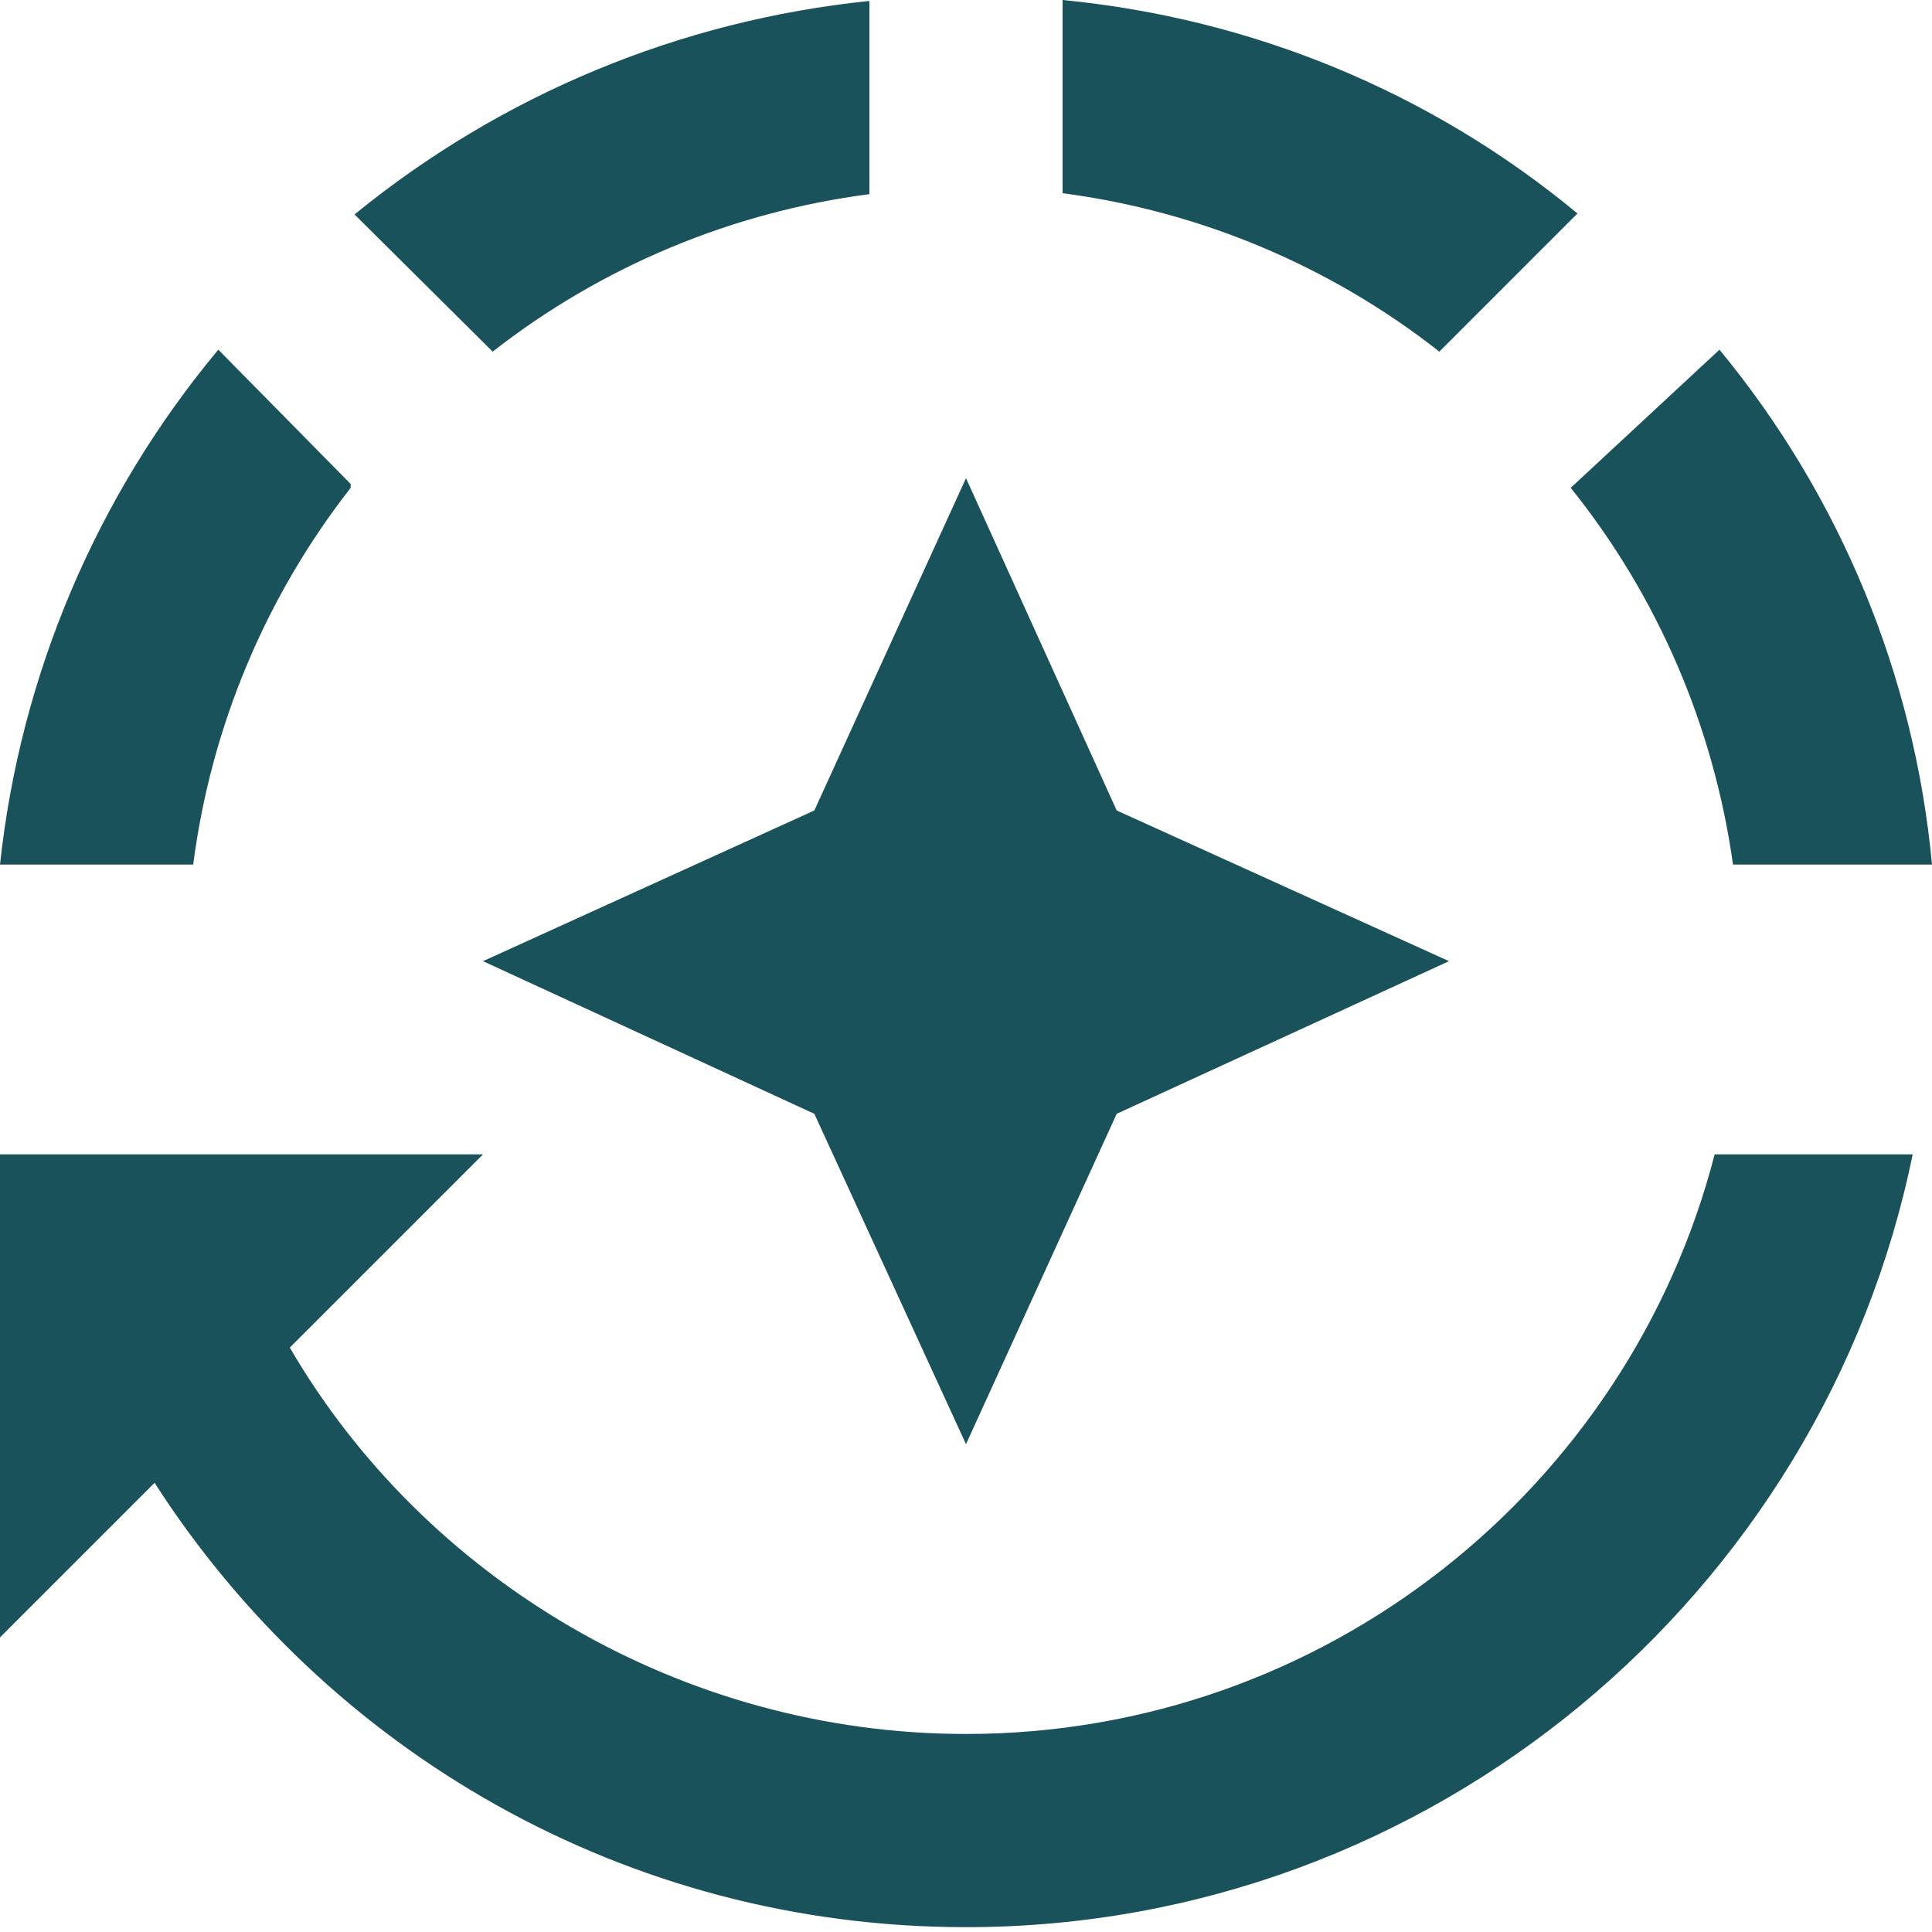 <svg width="20" height="20" viewBox="0 0 20 20" fill="none" xmlns="http://www.w3.org/2000/svg">
<path d="M17.8 3.62C19.051 5.136 19.818 6.993 20 8.95H17.94C17.74 7.52 17.16 6.17 16.26 5.05L17.8 3.62ZM11 0C12.96 0.19 14.81 0.95 16.33 2.21L14.9 3.64C13.771 2.753 12.424 2.187 11 2V0ZM9 0.01C7.04 0.21 5.19 0.98 3.67 2.22L5.1 3.64C6.23 2.757 7.577 2.194 9 2.01V0.01ZM2.26 3.62L3.63 5.01V5.05C2.747 6.18 2.184 7.527 2 8.95H0C0.21 6.99 1 5.13 2.26 3.62ZM0 11.95V16.95L1.6 15.35C3.38 18.12 6.47 19.95 10 19.95C14.82 19.95 18.87 16.5 19.8 11.95H17.75C16.86 15.4 13.72 17.95 10 17.95C7.05 17.95 4.39 16.34 3 13.95L5 11.95H0ZM10 14.95L11.56 11.53L15 9.95L11.56 8.39L10 4.95L8.43 8.39L5 9.95L8.43 11.53L10 14.95Z" fill="#19525A"/>
</svg>
